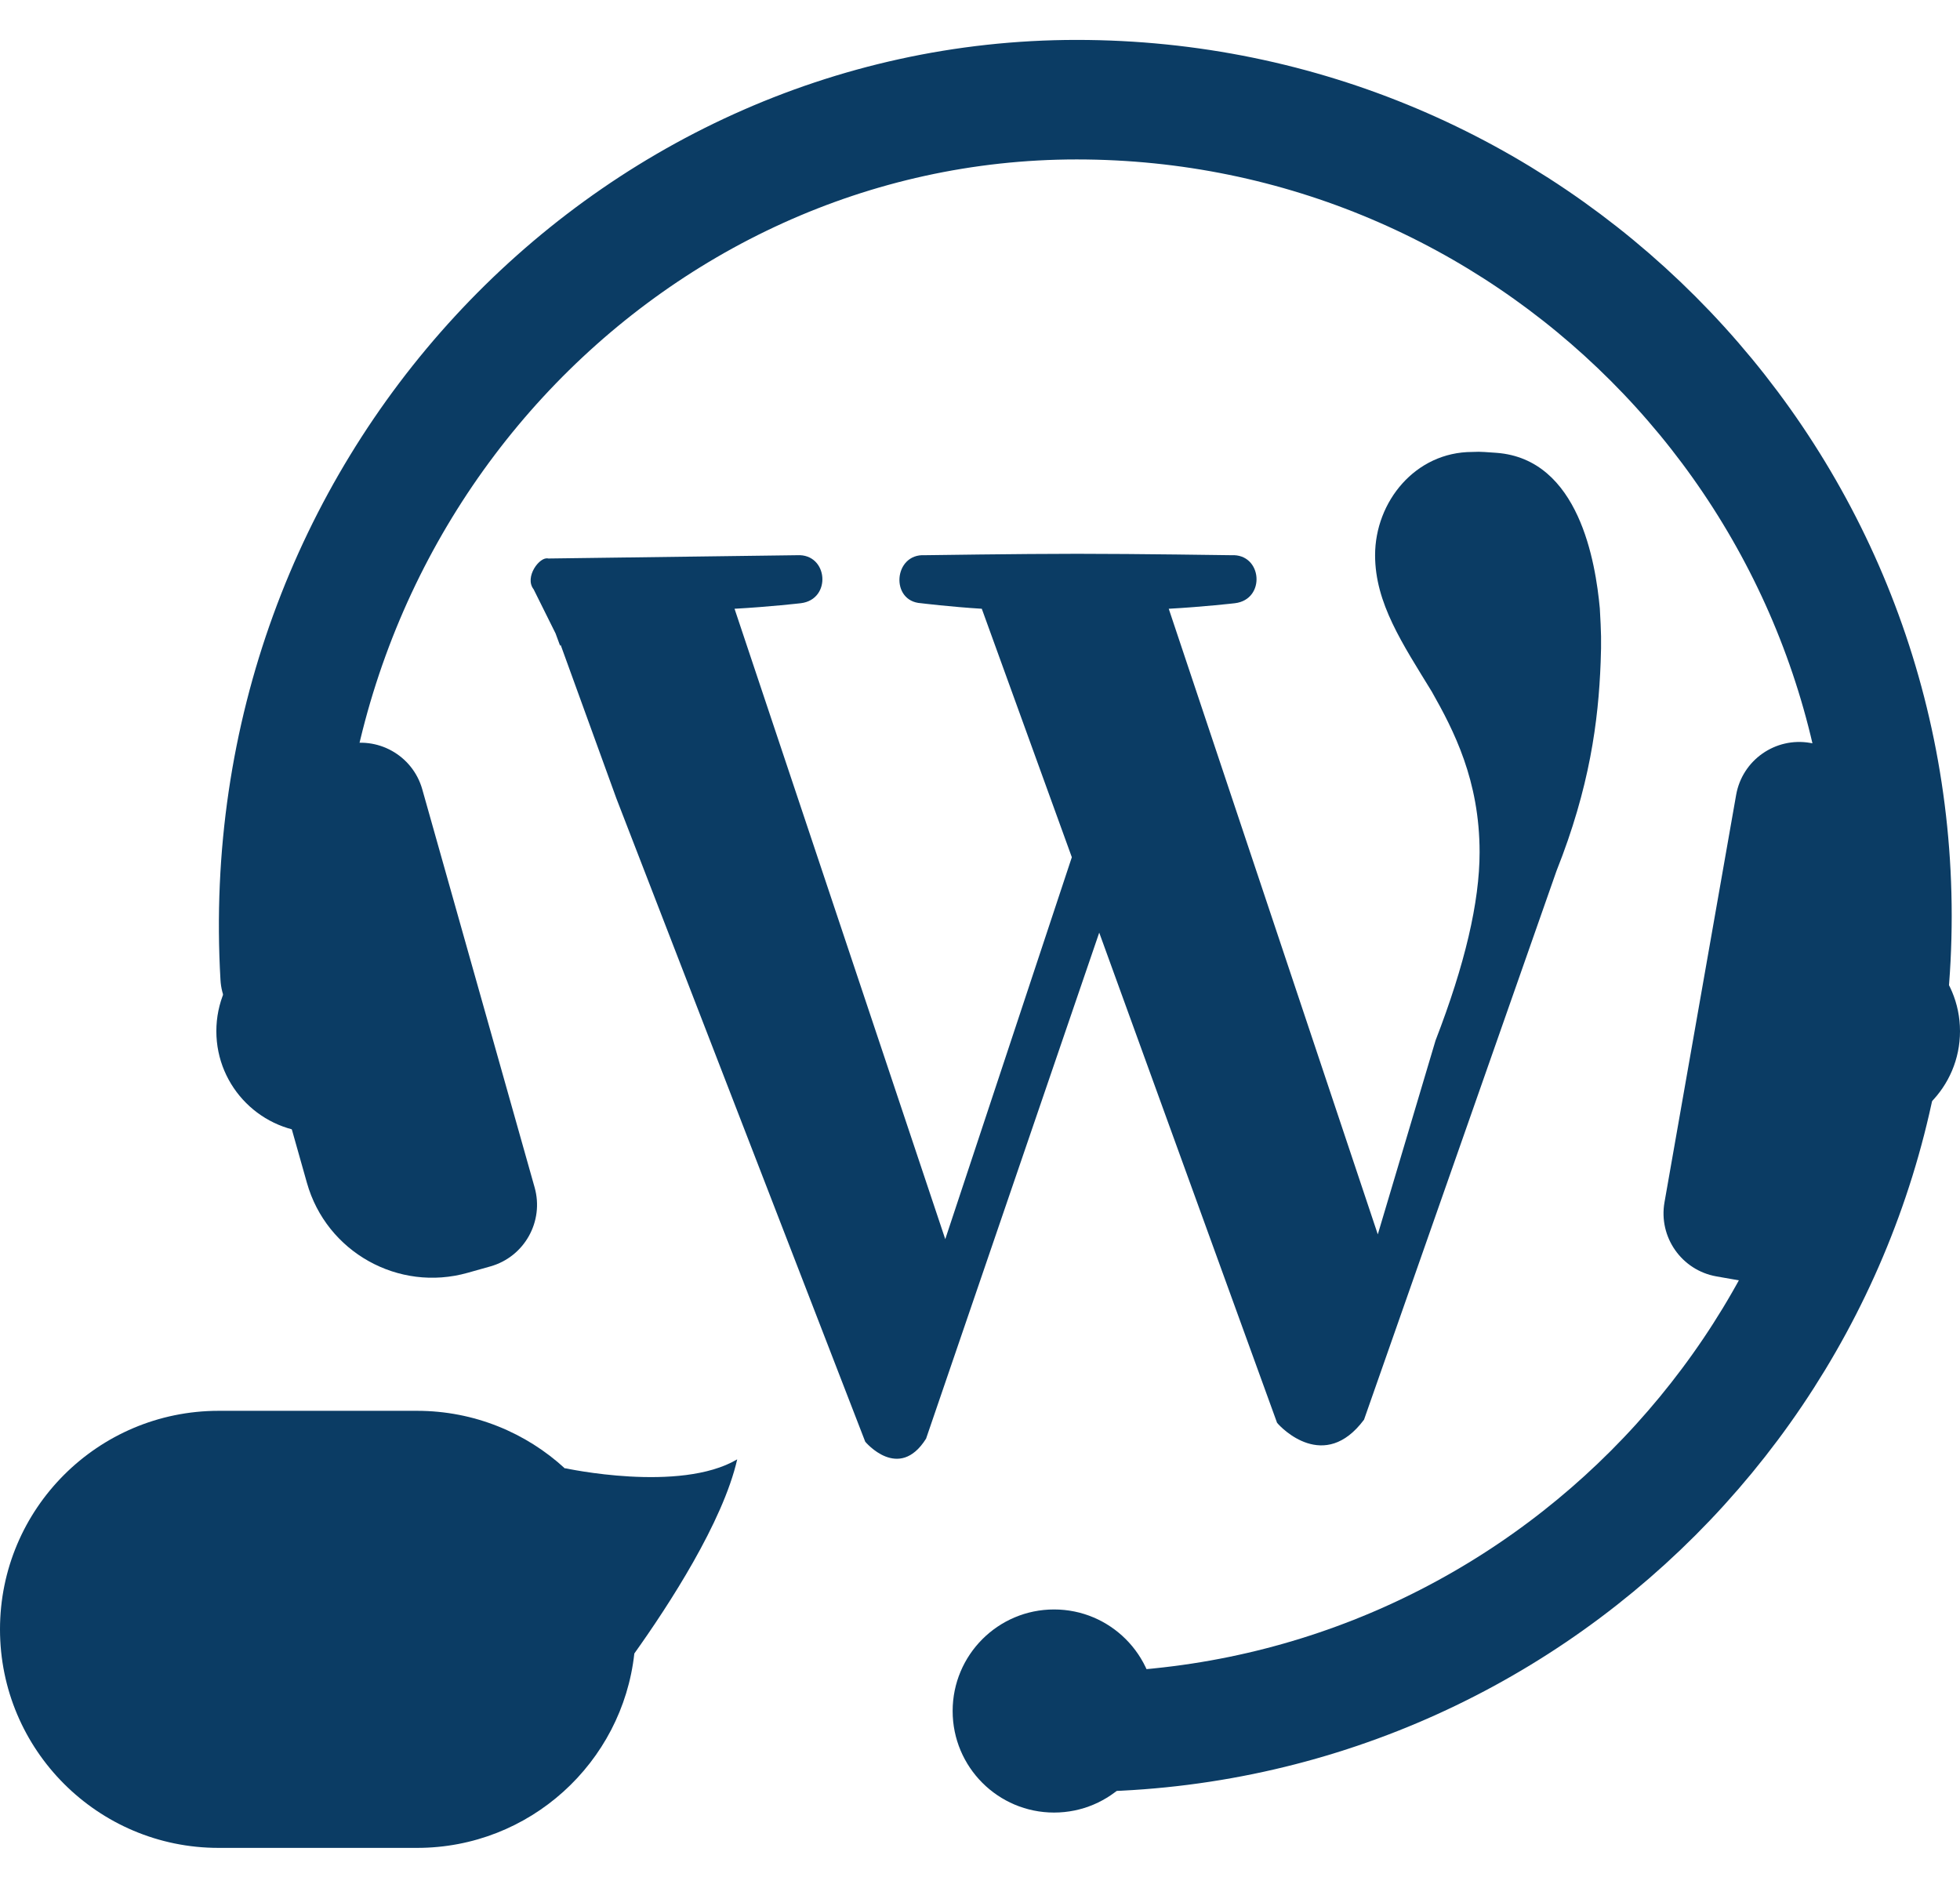 <svg width="47" height="45" viewBox="0 0 47 45" fill="none" xmlns="http://www.w3.org/2000/svg">
<path fill-rule="evenodd" clip-rule="evenodd" d="M10.003 33.829C11.372 33.83 12.618 34.356 13.551 35.215L13.55 35.205C13.55 35.205 16.301 35.805 17.678 34.993C17.334 36.498 16.038 38.489 15.211 39.648C14.923 42.268 12.7 44.309 10.003 44.309H5.24C2.348 44.309 0 41.961 0 39.069C0 36.178 2.346 33.831 5.24 33.829H10.003Z" fill="#0B3C64"/>
<path d="M6.718 23.421C6.04 11.812 15.022 2.39 25.819 2.39C36.615 2.39 45.368 11.152 45.368 21.961C45.368 32.77 36.615 41.532 25.819 41.532" stroke="#0B3C64" stroke-width="2.866" stroke-miterlimit="10" stroke-linecap="round"/>
<path d="M7.622 27.16C8.967 27.16 10.057 26.07 10.057 24.726C10.057 23.381 8.967 22.291 7.622 22.291C6.278 22.291 5.188 23.381 5.188 24.726C5.188 26.07 6.278 27.16 7.622 27.16Z" fill="#0B3C64"/>
<path d="M44.566 27.16C45.91 27.16 47 26.07 47 24.726C47 23.381 45.91 22.291 44.566 22.291C43.221 22.291 42.131 23.381 42.131 24.726C42.131 26.07 43.221 27.16 44.566 27.16Z" fill="#0B3C64"/>
<path fill-rule="evenodd" clip-rule="evenodd" d="M7.685 18.021L8.232 17.867C9.047 17.637 9.896 18.111 10.126 18.927L12.82 28.472C13.05 29.288 12.575 30.136 11.76 30.366L11.213 30.52C9.554 30.988 7.828 30.023 7.36 28.363L5.528 21.875C5.06 20.215 6.026 18.489 7.685 18.021Z" fill="#0B3C64"/>
<path d="M25.276 43.462C26.62 43.462 27.709 42.372 27.709 41.027C27.709 39.682 26.62 38.592 25.276 38.592C23.933 38.592 22.844 39.682 22.844 41.027C22.844 42.372 23.933 43.462 25.276 43.462Z" fill="#0B3C64"/>
<path fill-rule="evenodd" clip-rule="evenodd" d="M35.885 10.858C37.871 11.007 38.261 13.496 38.363 14.588C38.396 15.175 38.402 15.368 38.383 15.88C38.33 17.294 38.118 18.887 37.326 20.878L32.709 34.041C31.761 35.314 30.724 34.242 30.623 34.115L26.359 22.363L22.207 34.496C21.553 35.537 20.748 34.57 20.748 34.57L14.782 19.149L13.443 15.46C13.439 15.468 13.436 15.478 13.432 15.486L13.322 15.188L12.796 14.13C12.567 13.84 12.942 13.336 13.146 13.392L19.114 13.313C19.86 13.271 19.951 14.374 19.203 14.464C19.203 14.464 18.451 14.551 17.614 14.597L22.667 29.713L25.702 20.555L23.543 14.597C22.795 14.551 22.086 14.464 22.086 14.464C21.34 14.42 21.426 13.271 22.174 13.313C22.174 13.313 24.464 13.279 25.828 13.279C27.278 13.279 29.526 13.313 29.526 13.313C30.271 13.271 30.361 14.374 29.613 14.464C29.613 14.464 28.863 14.551 28.026 14.597L33.039 29.598L34.424 24.948C35.126 23.133 35.48 21.631 35.48 20.436C35.48 18.71 34.861 17.515 34.335 16.586C33.633 15.437 32.974 14.464 32.974 13.313C32.974 12.031 33.938 10.837 35.304 10.837C35.462 10.837 35.364 10.819 35.885 10.858Z" fill="#0B3C64"/>
<path fill-rule="evenodd" clip-rule="evenodd" d="M43.41 17.814L43.969 17.913C45.667 18.212 46.802 19.831 46.503 21.529L45.335 28.169C45.037 29.868 43.417 31.003 41.719 30.704L41.16 30.606C40.325 30.459 39.767 29.663 39.914 28.828L41.632 19.06C41.779 18.225 42.575 17.668 43.41 17.814Z" fill="#0B3C64"/>
<path d="M4.393 40.286C5.007 40.286 5.504 39.789 5.504 39.175C5.504 38.561 5.007 38.063 4.393 38.063C3.779 38.063 3.281 38.561 3.281 39.175C3.281 39.789 3.779 40.286 4.393 40.286Z" fill="#0B3C64"/>
<path d="M7.781 40.286C8.395 40.286 8.893 39.789 8.893 39.175C8.893 38.561 8.395 38.063 7.781 38.063C7.168 38.063 6.67 38.561 6.67 39.175C6.67 39.789 7.168 40.286 7.781 40.286Z" fill="#0B3C64"/>
<path d="M11.168 40.286C11.782 40.286 12.28 39.789 12.28 39.175C12.28 38.561 11.782 38.063 11.168 38.063C10.554 38.063 10.057 38.561 10.057 39.175C10.057 39.789 10.554 40.286 11.168 40.286Z" fill="#0B3C64"/>
<path d="M26.064 2.208C29.655 2.219 33.207 3.268 36.226 5.199C36.404 5.312 36.617 5.486 36.427 5.651C36.322 5.743 36.167 5.664 36.033 5.578C30.447 1.997 22.985 1.709 17.136 4.899L17.032 4.952C16.82 5 16.648 4.711 16.863 4.565C19.652 3.029 22.792 2.225 25.945 2.208L26.064 2.208ZM10.647 10.026C10.825 10.064 10.863 10.256 10.694 10.482C9.331 12.335 8.311 14.431 7.712 16.646C7.712 16.646 7.639 16.802 7.509 16.803C7.378 16.804 7.269 16.699 7.303 16.536C7.935 14.198 9.025 12.005 10.445 10.108C10.445 10.108 10.511 10.012 10.647 10.026ZM36.174 38.187C36.351 38.21 36.435 38.458 36.273 38.575C34.243 39.883 31.958 40.785 29.633 41.241C29.633 41.241 29.425 41.234 29.387 41.085C29.307 40.767 30.022 40.737 30.578 40.596C32.516 40.104 34.362 39.302 36.043 38.219C36.043 38.219 36.053 38.184 36.174 38.187Z" fill="#0B3C64"/>
</svg>
